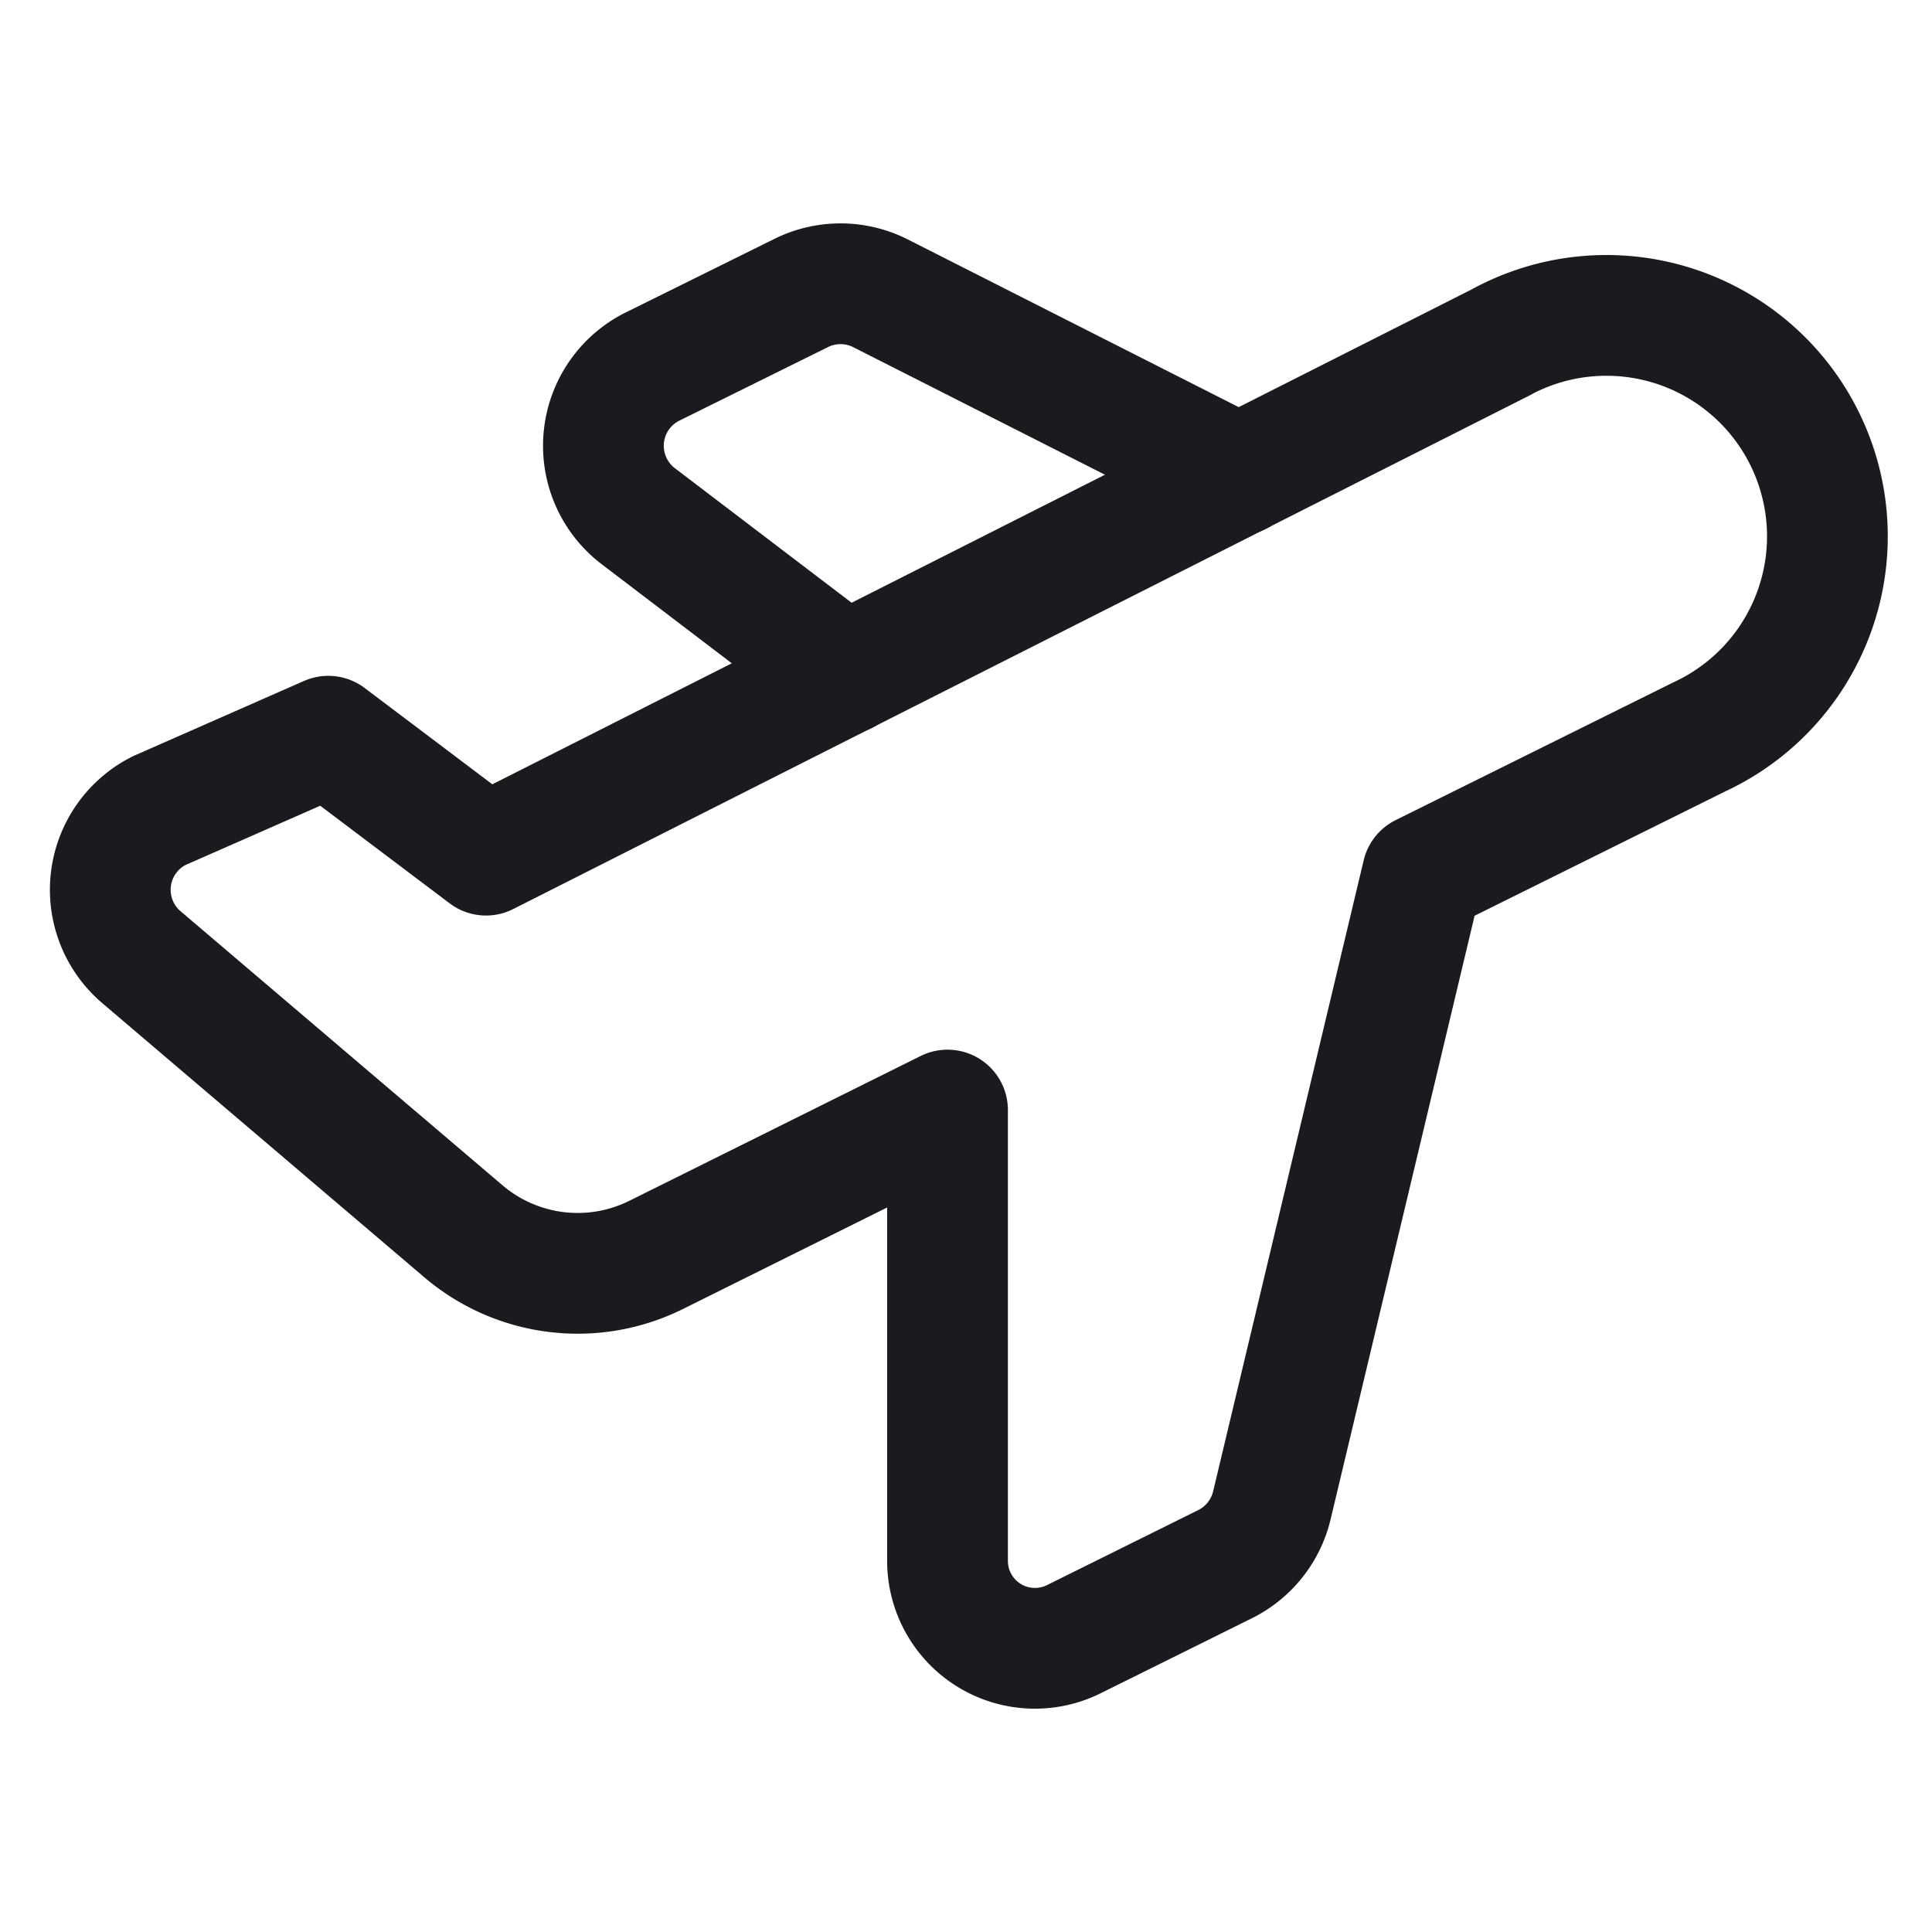 <svg width="16" height="16" viewBox="0 0 16 16" fill="none" xmlns="http://www.w3.org/2000/svg"><path d="m12.445 2.827-8.42 4.255-1.306-.985-1.4.616a.733.733 0 0 0-.149 1.213l2.663 2.267a1.46 1.46 0 0 0 1.6.2l2.414-1.2v3.724a.724.724 0 0 0 1.046.658l1.254-.622a.734.734 0 0 0 .386-.486L11.78 7.24l2.294-1.138a1.83 1.83 0 1 0-1.629-3.276Z" stroke="#1B1B1F" stroke-linecap="round" stroke-linejoin="round"/><path d="M10.26 3.933 7.288 2.427a.733.733 0 0 0-.654 0l-1.233.61a.733.733 0 0 0-.115 1.238L7 5.58" stroke="#1B1B1F" stroke-linecap="round" stroke-linejoin="round"/></svg>